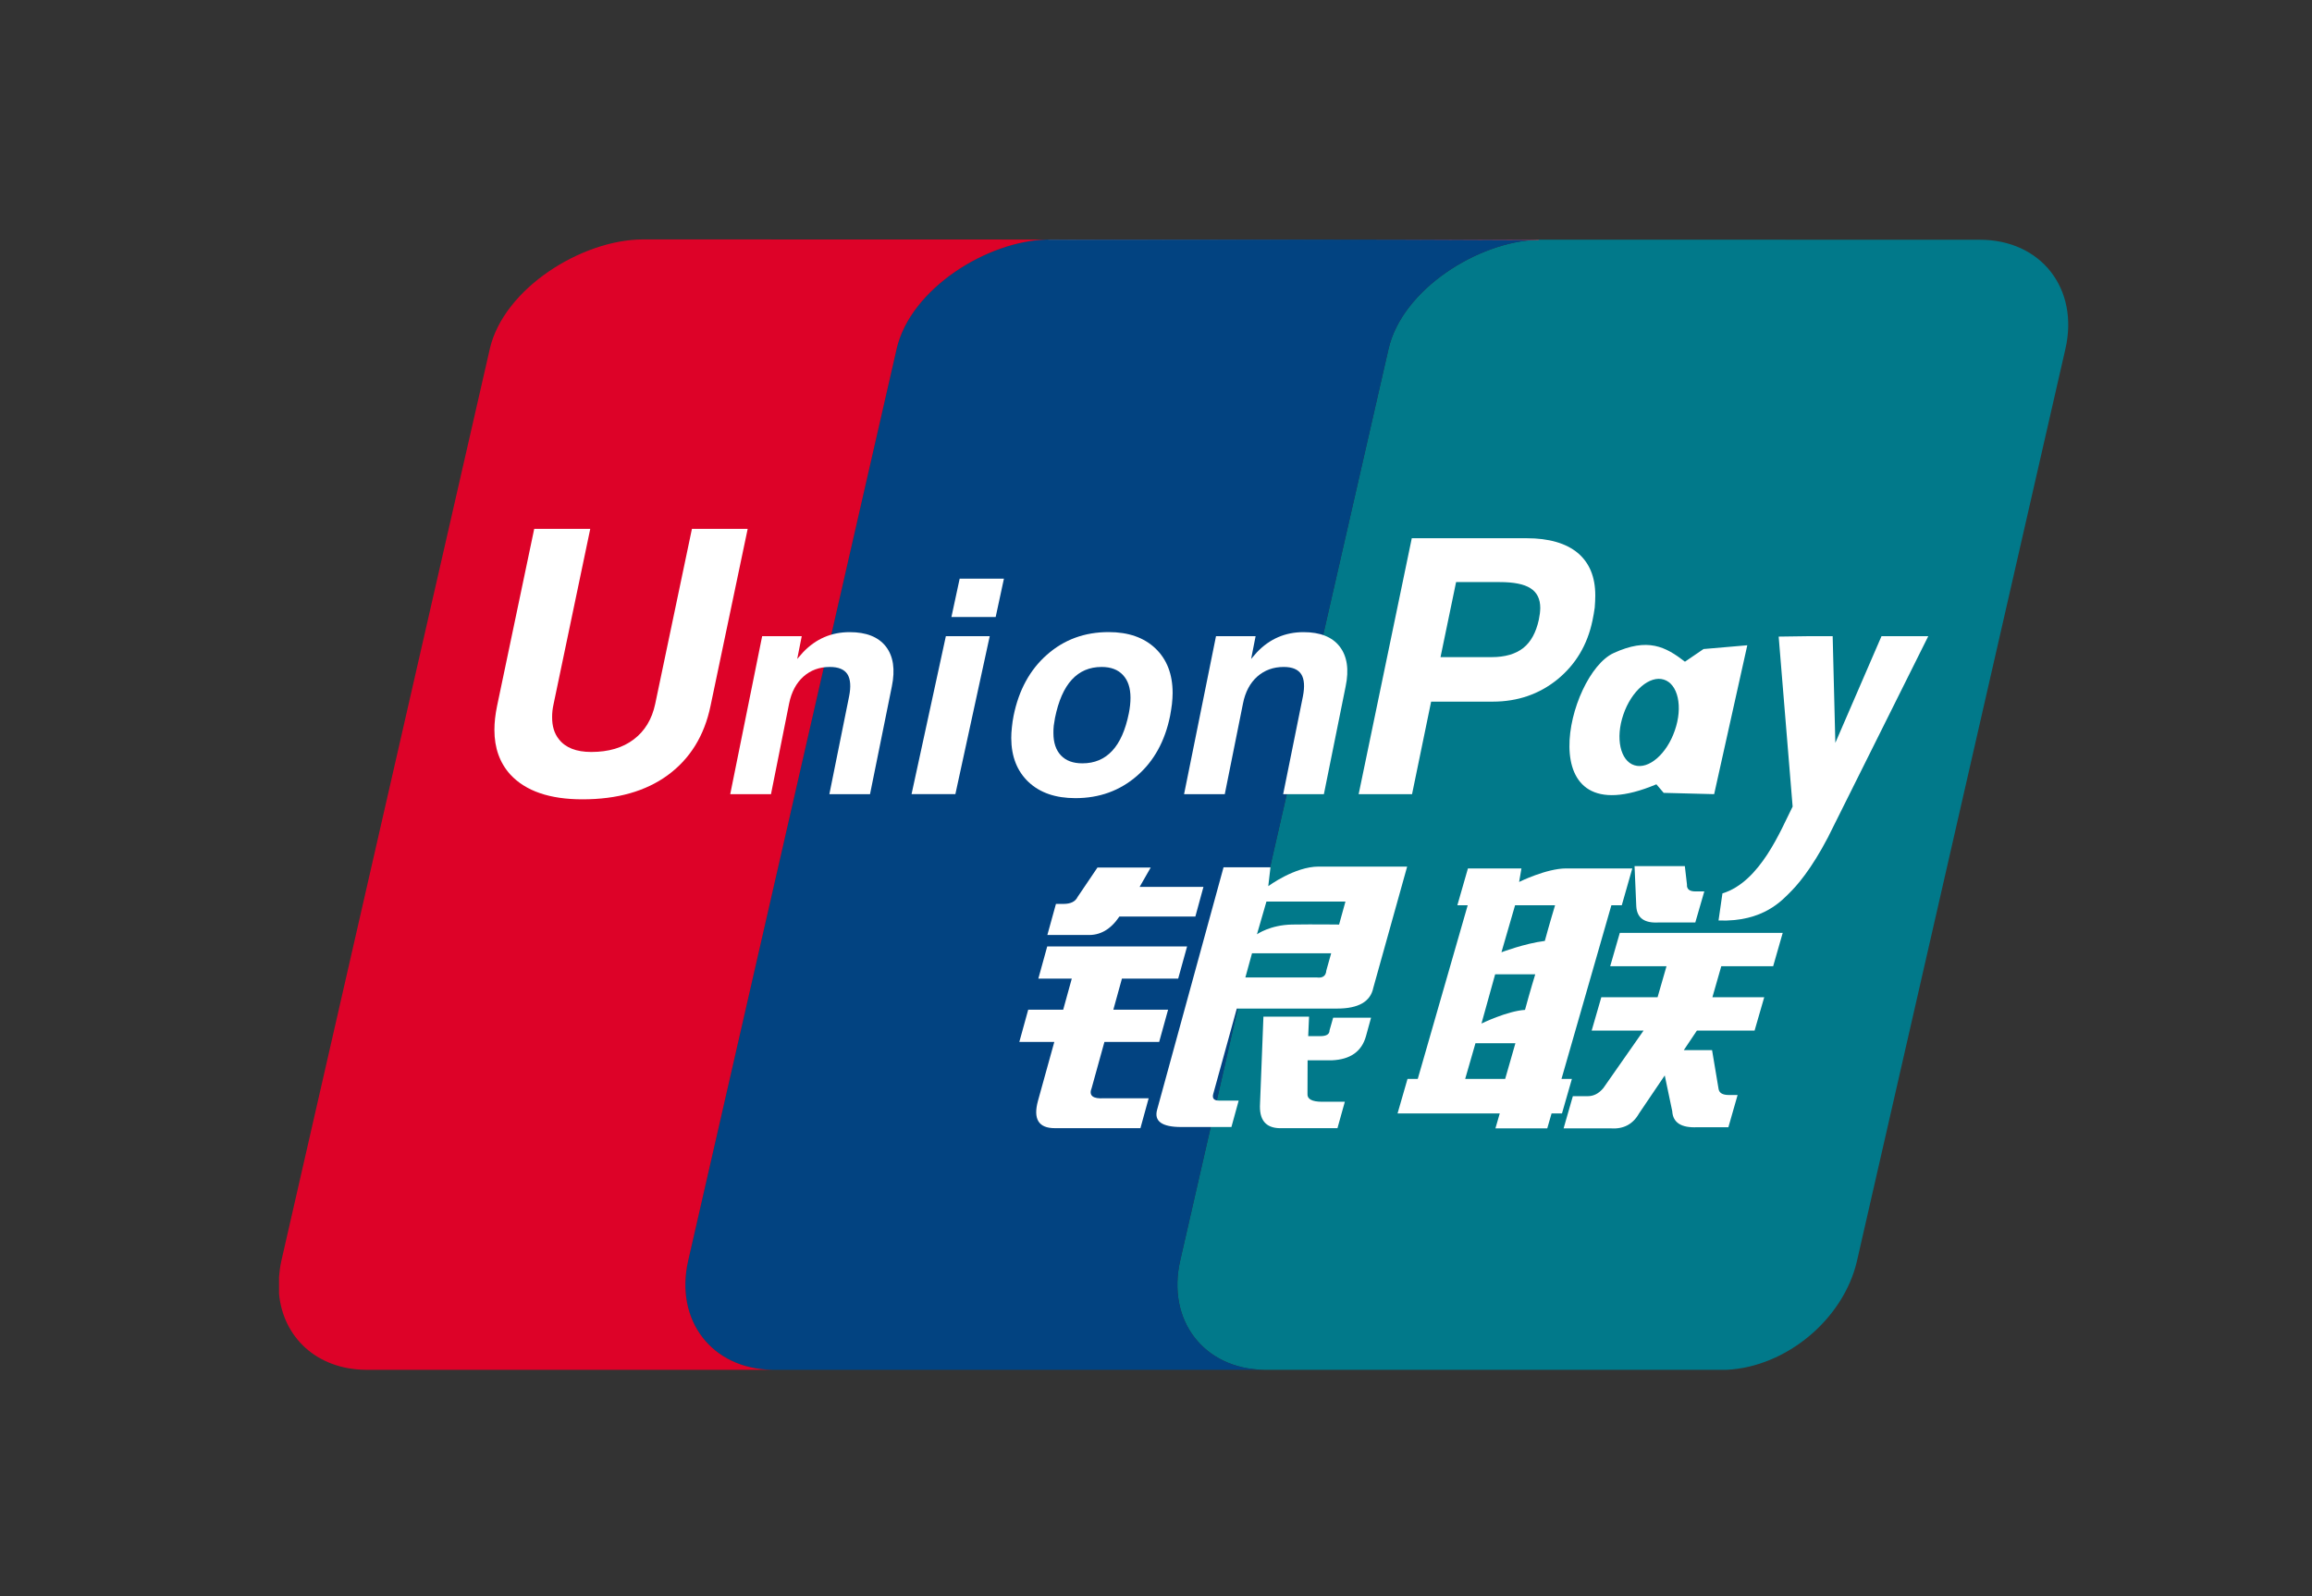 <svg width="84" height="58" viewBox="0 0 84 58" fill="none" xmlns="http://www.w3.org/2000/svg">
<rect x="0" y="0" width="84" height="58" fill="#333333" stroke="none"/>
<path fill-rule="evenodd" clip-rule="evenodd" d="M71.936 8.712L55.928 8.708C55.926 8.708 55.924 8.708 55.924 8.708C55.912 8.708 55.9 8.71 55.888 8.71C53.688 8.777 50.949 10.521 50.45 12.672L42.88 45.803C42.381 47.975 43.738 49.741 45.922 49.774H62.739C64.889 49.669 66.978 47.944 67.468 45.818L75.039 12.686C75.546 10.493 74.156 8.712 71.936 8.712Z" fill="#01798A"/>
<path fill-rule="evenodd" clip-rule="evenodd" d="M42.88 45.803L50.451 12.672C50.95 10.521 53.689 8.777 55.888 8.71L49.523 8.706L38.056 8.704C35.85 8.748 33.076 10.505 32.577 12.672L25.004 45.803C24.504 47.975 25.863 49.741 28.045 49.774H45.922C43.739 49.741 42.382 47.975 42.88 45.803Z" fill="#024381"/>
<path fill-rule="evenodd" clip-rule="evenodd" d="M25.004 45.803L32.577 12.672C33.076 10.505 35.85 8.748 38.056 8.704L23.365 8.7C21.148 8.7 18.304 10.477 17.797 12.672L10.225 45.803C10.179 46.006 10.153 46.204 10.138 46.398V47.012C10.286 48.595 11.508 49.748 13.265 49.774H28.044C25.863 49.741 24.504 47.975 25.004 45.803Z" fill="#DD0228"/>
<path fill-rule="evenodd" clip-rule="evenodd" d="M38.365 32.845H38.643C38.899 32.845 39.071 32.76 39.151 32.593L39.874 31.523H41.808L41.405 32.227H43.724L43.43 33.304H40.67C40.352 33.777 39.961 34 39.49 33.973H38.053L38.365 32.845H38.365ZM38.048 34.39H43.13L42.806 35.56H40.762L40.45 36.69H42.439L42.115 37.861H40.126L39.664 39.53C39.55 39.809 39.7 39.935 40.113 39.907H41.734L41.434 40.994H38.322C37.732 40.994 37.529 40.66 37.714 39.992L38.305 37.861H37.034L37.357 36.69H38.628L38.94 35.56H37.725L38.048 34.39H38.048ZM46.159 31.515L46.079 32.2C46.079 32.2 47.037 31.489 47.908 31.489H51.125L49.895 35.894C49.793 36.397 49.355 36.648 48.583 36.648H44.936L44.082 39.741C44.033 39.907 44.102 39.992 44.286 39.992H45.004L44.74 40.952H42.916C42.216 40.952 41.925 40.743 42.04 40.325L44.454 31.515H46.159H46.159H46.159ZM48.883 32.76H46.012L45.668 33.949C45.668 33.949 46.147 33.608 46.946 33.595C47.743 33.583 48.652 33.595 48.652 33.595L48.883 32.76ZM47.843 35.518C48.055 35.546 48.174 35.463 48.188 35.267L48.364 34.64H45.488L45.247 35.518H47.843ZM45.903 36.941H47.561L47.53 37.65H47.971C48.194 37.65 48.305 37.58 48.305 37.44L48.436 36.981H49.813L49.629 37.65C49.474 38.208 49.061 38.499 48.391 38.528H47.508L47.504 39.741C47.487 39.935 47.665 40.034 48.031 40.034H48.861L48.593 40.994H46.602C46.044 41.02 45.771 40.758 45.776 40.2L45.903 36.941Z" fill="white"/>
<path fill-rule="evenodd" clip-rule="evenodd" d="M25.816 25.646C25.591 26.736 25.07 27.573 24.261 28.167C23.46 28.752 22.427 29.045 21.162 29.045C19.971 29.045 19.099 28.745 18.542 28.145C18.155 27.718 17.963 27.177 17.963 26.522C17.963 26.251 17.996 25.96 18.061 25.646L19.409 19.218H21.445L20.115 25.574C20.075 25.75 20.058 25.913 20.06 26.061C20.058 26.387 20.14 26.653 20.305 26.861C20.547 27.171 20.938 27.324 21.483 27.324C22.109 27.324 22.625 27.173 23.026 26.867C23.427 26.564 23.688 26.134 23.806 25.574L25.139 19.218H27.165L25.816 25.646Z" fill="white"/>
<path fill-rule="evenodd" clip-rule="evenodd" d="M34.365 23.117H35.959L34.711 28.855H33.119L34.365 23.117ZM34.867 21.027H36.475L36.175 22.42H34.567L34.867 21.027Z" fill="white"/>
<path fill-rule="evenodd" clip-rule="evenodd" d="M37.371 28.418C36.954 28.024 36.743 27.492 36.741 26.817C36.741 26.702 36.748 26.57 36.764 26.427C36.779 26.281 36.799 26.14 36.826 26.008C37.015 25.076 37.418 24.337 38.038 23.791C38.657 23.243 39.405 22.968 40.279 22.968C40.996 22.968 41.564 23.166 41.98 23.562C42.396 23.961 42.604 24.498 42.604 25.182C42.604 25.299 42.595 25.434 42.58 25.58C42.561 25.727 42.539 25.869 42.513 26.008C42.328 26.926 41.927 27.658 41.307 28.194C40.686 28.733 39.941 29.002 39.072 29.002C38.353 29.002 37.787 28.808 37.371 28.418M40.409 27.282C40.69 26.981 40.892 26.524 41.014 25.915C41.033 25.82 41.049 25.721 41.059 25.622C41.069 25.525 41.073 25.434 41.073 25.351C41.073 24.998 40.982 24.723 40.8 24.529C40.618 24.332 40.359 24.235 40.025 24.235C39.584 24.235 39.224 24.389 38.942 24.696C38.658 25.004 38.456 25.469 38.33 26.087C38.312 26.182 38.298 26.277 38.285 26.37C38.275 26.465 38.272 26.554 38.273 26.635C38.273 26.987 38.364 27.258 38.547 27.45C38.729 27.642 38.986 27.737 39.325 27.737C39.769 27.737 40.128 27.585 40.409 27.282" fill="white"/>
<path fill-rule="evenodd" clip-rule="evenodd" d="M52.949 32.894L53.333 31.556H55.277L55.193 32.047C55.193 32.047 56.186 31.556 56.901 31.556C57.617 31.556 59.305 31.556 59.305 31.556L58.923 32.894H58.545L56.732 39.205H57.11L56.75 40.459H56.372L56.215 41.002H54.332L54.489 40.459H50.776L51.138 39.205H51.51L53.325 32.894H52.949H52.949ZM55.046 32.894L54.551 34.602C54.551 34.602 55.397 34.281 56.127 34.19C56.288 33.593 56.499 32.894 56.499 32.894H55.046V32.894ZM54.322 35.403L53.825 37.192C53.825 37.192 54.763 36.735 55.407 36.696C55.593 36.005 55.779 35.403 55.779 35.403H54.322V35.403ZM54.686 39.205L55.058 37.907H53.607L53.233 39.205H54.686ZM59.387 31.473H61.214L61.291 32.14C61.279 32.309 61.382 32.391 61.598 32.391H61.921L61.594 33.52H60.251C59.738 33.547 59.475 33.353 59.45 32.934L59.387 31.473ZM58.851 33.897H64.77L64.423 35.109H62.538L62.215 36.237H64.098L63.748 37.448H61.652L61.177 38.158H62.203L62.441 39.579C62.469 39.721 62.596 39.789 62.812 39.789H63.131L62.796 40.96H61.668C61.083 40.988 60.781 40.794 60.756 40.376L60.484 39.078L59.55 40.459C59.33 40.849 58.99 41.031 58.533 41.002H56.809L57.145 39.832H57.682C57.903 39.832 58.087 39.735 58.252 39.539L59.714 37.448H57.829L58.179 36.237H60.223L60.548 35.109H58.502L58.851 33.897Z" fill="white"/>
<path fill-rule="evenodd" clip-rule="evenodd" d="M27.691 23.116H29.129L28.965 23.944L29.171 23.708C29.637 23.215 30.203 22.97 30.871 22.97C31.476 22.97 31.913 23.144 32.187 23.494C32.456 23.843 32.53 24.326 32.402 24.947L31.61 28.857H30.133L30.848 25.313C30.922 24.947 30.901 24.674 30.788 24.498C30.675 24.322 30.46 24.235 30.151 24.235C29.771 24.235 29.451 24.353 29.19 24.585C28.929 24.82 28.756 25.145 28.671 25.56L28.012 28.857H26.531L27.691 23.116Z" fill="white"/>
<path fill-rule="evenodd" clip-rule="evenodd" d="M44.18 23.116H45.619L45.456 23.944L45.66 23.708C46.126 23.215 46.694 22.97 47.36 22.97C47.965 22.97 48.403 23.144 48.674 23.494C48.943 23.843 49.02 24.326 48.889 24.947L48.1 28.857H46.62L47.336 25.313C47.409 24.947 47.389 24.674 47.276 24.498C47.16 24.322 46.949 24.235 46.641 24.235C46.261 24.235 45.942 24.353 45.678 24.585C45.416 24.82 45.243 25.145 45.161 25.56L44.499 28.857H43.02L44.18 23.116" fill="white"/>
<path fill-rule="evenodd" clip-rule="evenodd" d="M51.293 19.558H55.471C56.274 19.558 56.895 19.738 57.322 20.091C57.747 20.449 57.96 20.963 57.96 21.632V21.652C57.96 21.779 57.952 21.923 57.94 22.078C57.919 22.232 57.892 22.388 57.858 22.549C57.674 23.435 57.246 24.146 56.587 24.686C55.924 25.224 55.139 25.495 54.236 25.495H51.996L51.303 28.857H49.363L51.293 19.558M52.337 23.878H54.195C54.68 23.878 55.064 23.766 55.344 23.546C55.622 23.324 55.806 22.984 55.908 22.523C55.924 22.438 55.934 22.361 55.947 22.291C55.953 22.224 55.961 22.157 55.961 22.093C55.961 21.763 55.843 21.525 55.605 21.375C55.368 21.223 54.997 21.151 54.481 21.151H52.903L52.337 23.878" fill="white"/>
<path fill-rule="evenodd" clip-rule="evenodd" d="M66.643 29.967C66.029 31.256 65.445 32.008 65.102 32.358C64.758 32.704 64.078 33.508 62.438 33.448L62.58 32.463C63.959 32.043 64.705 30.148 65.13 29.309L64.623 23.132L65.69 23.117H66.585L66.682 26.993L68.359 23.117H70.058L66.643 29.967" fill="white"/>
<path fill-rule="evenodd" clip-rule="evenodd" d="M61.893 23.584L61.218 24.044C60.513 23.498 59.869 23.16 58.627 23.73C56.934 24.506 55.52 30.46 60.18 28.499L60.445 28.81L62.279 28.857L63.483 23.447L61.893 23.584M60.85 26.542C60.556 27.401 59.898 27.969 59.383 27.808C58.868 27.65 58.684 26.821 58.982 25.96C59.276 25.099 59.939 24.533 60.45 24.694C60.965 24.852 61.151 25.681 60.85 26.542Z" fill="white"/>
<path fill-rule="evenodd" clip-rule="evenodd" d="M55.924 8.719L49.523 8.706L55.888 8.733C55.9 8.733 55.912 8.719 55.924 8.719" fill="#E02F41"/>
<path fill-rule="evenodd" clip-rule="evenodd" d="M49.523 8.74L38.144 8.7C38.115 8.7 38.085 8.713 38.056 8.725L49.523 8.74" fill="#2E4F7D"/>
</svg>
